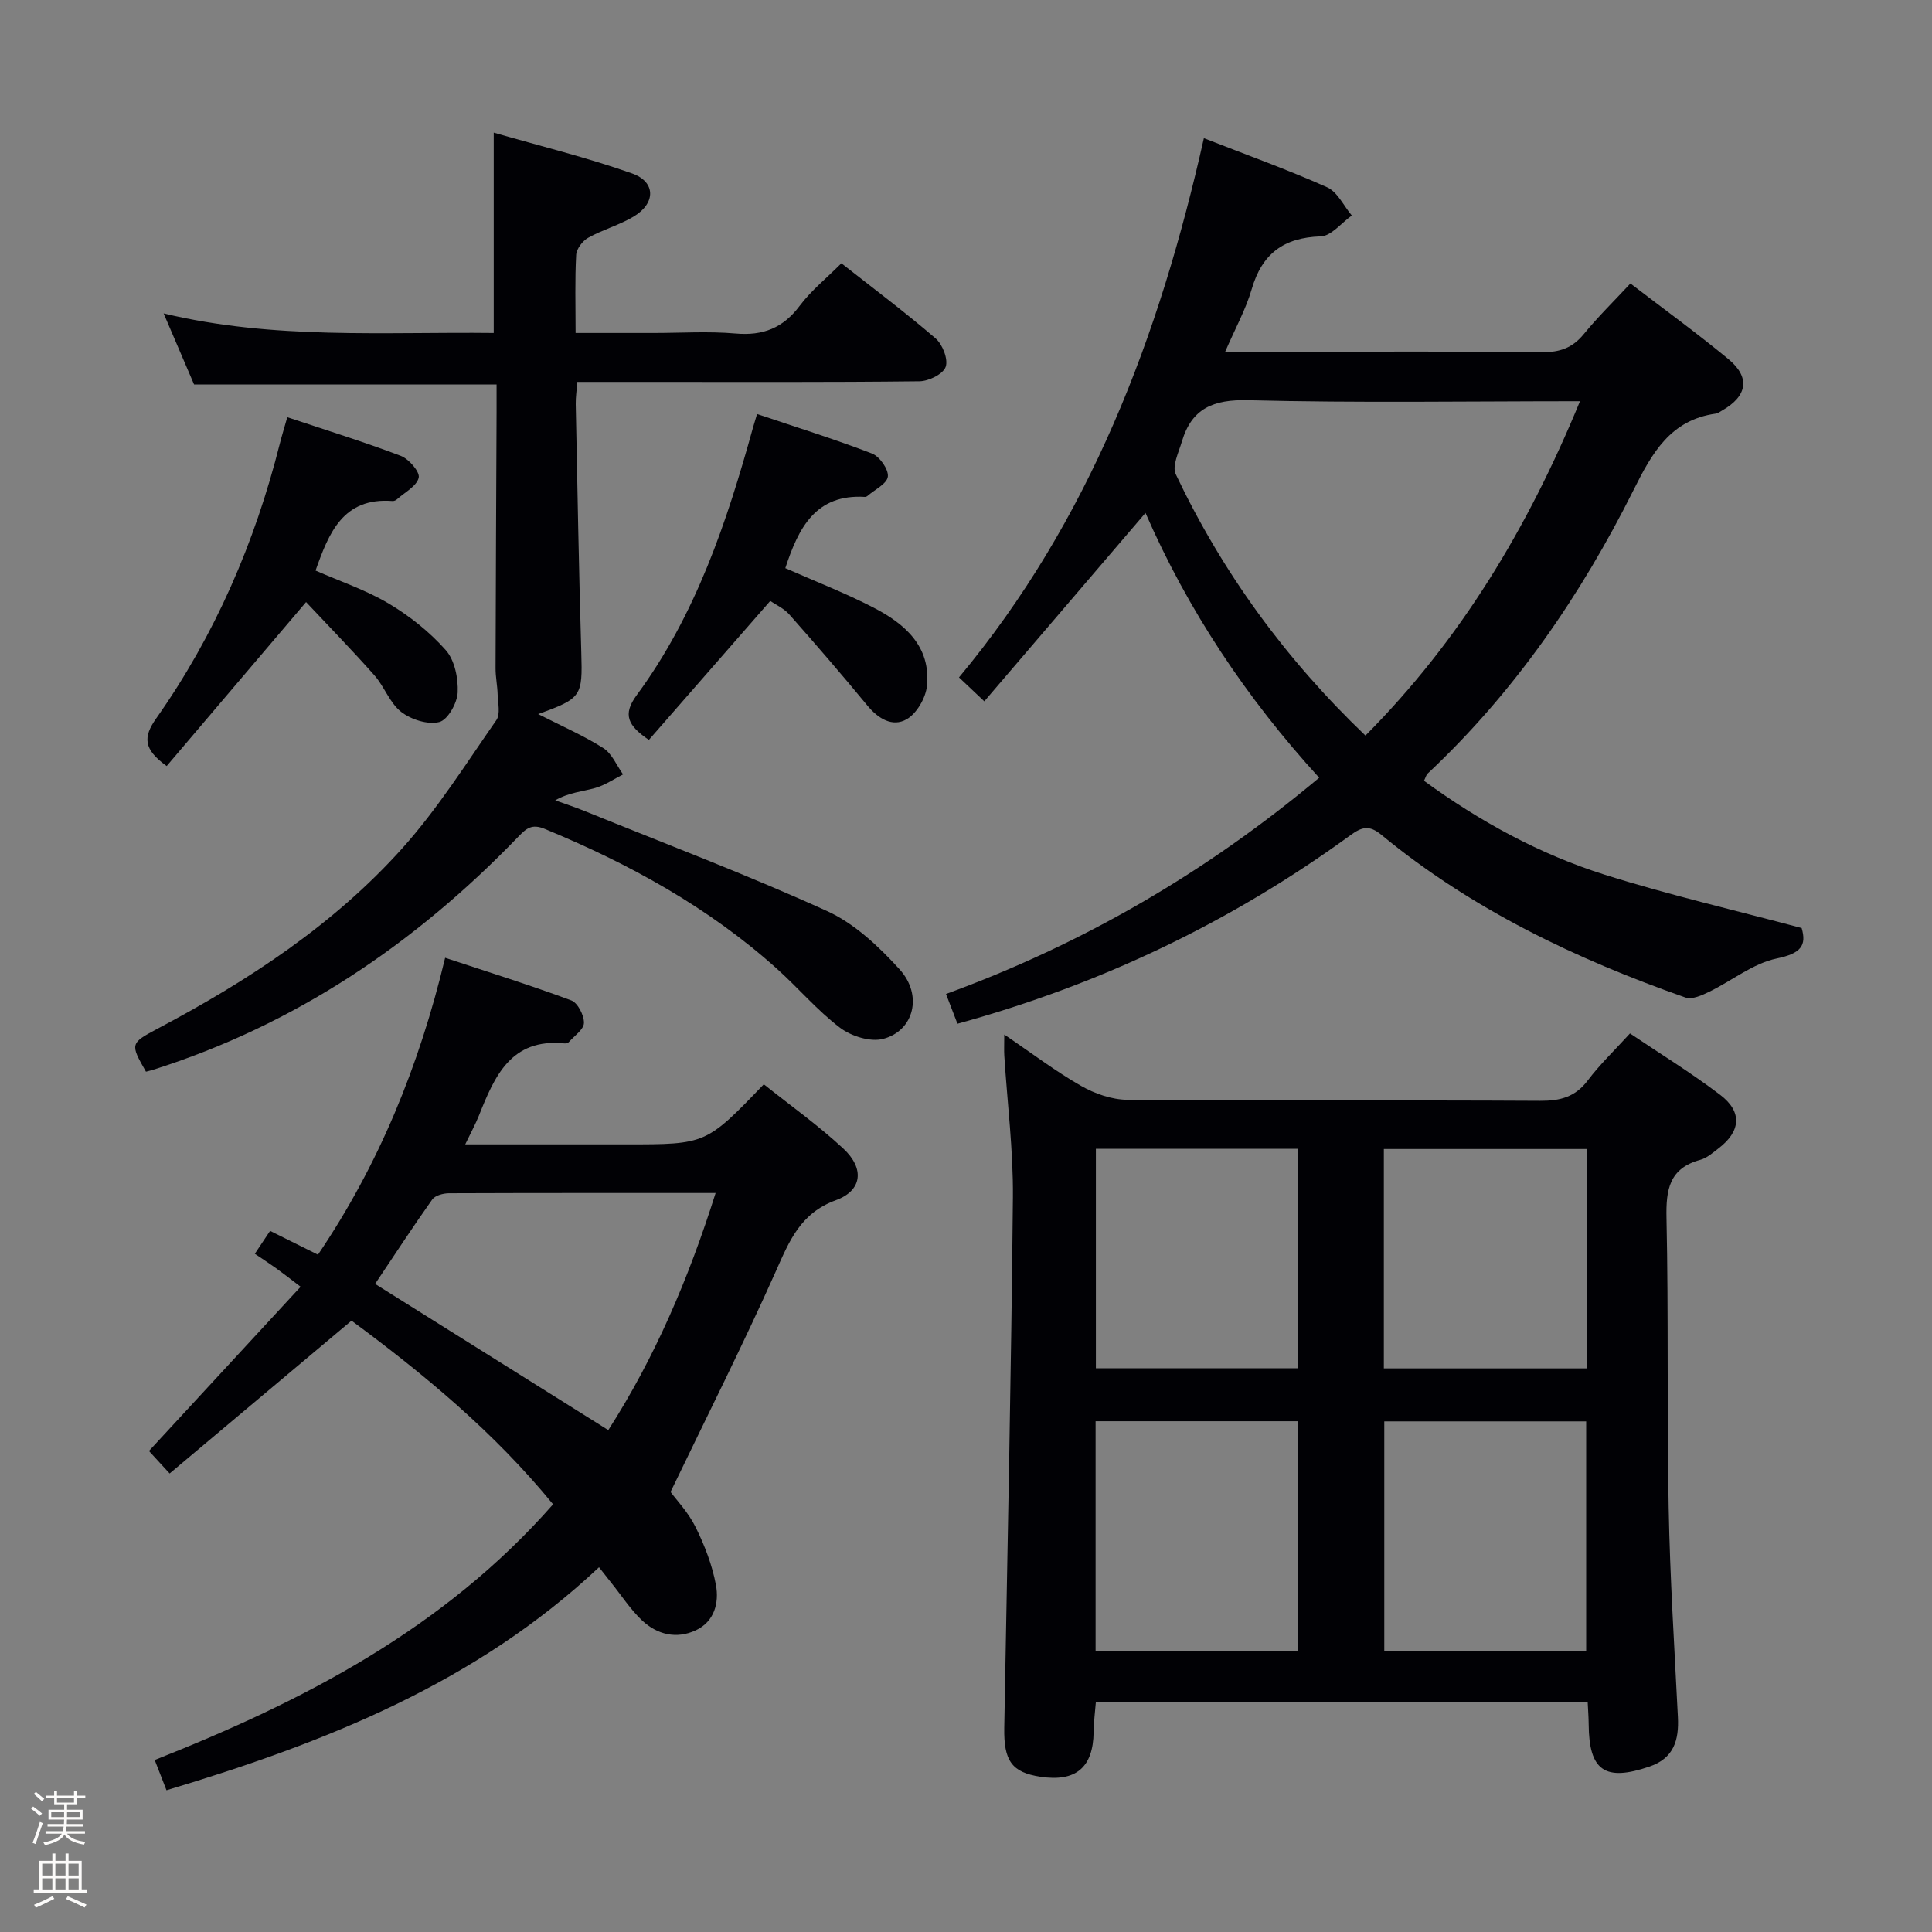 <svg enable-background="new 0 0 400 400" viewBox="0 0 400 400" xmlns="http://www.w3.org/2000/svg"><rect x="0" y="0" width="400" height="400" fill="#808080" stroke="none"/><path d="m6.44 374.46.42-.45c.65.47 1.27.95 1.85 1.44l-.45.49c-.65-.56-1.25-1.06-1.82-1.48m.93 7.33-.63-.26c.55-1.36 1.05-2.8 1.52-4.33.19.1.38.19.59.27-.46 1.29-.95 2.73-1.48 4.32m-.38-10.38.44-.42c.43.34 1.01.82 1.74 1.44l-.49.49c-.53-.51-1.09-1.01-1.69-1.51m2.5.35h1.72v-1.04h.59v1.04h3.52v-1.04h.59v1.04h1.75v.53h-1.75v1.42h-2.03v.97h3.22v2.03h-3.24c0 .35-.01.66-.03.93h3.32v.53h-3.37c-.03.27-.08.58-.15.94h3.96v.53h-3.71c.67.92 1.93 1.48 3.79 1.68-.13.24-.23.44-.29.59-2.13-.38-3.48-1.08-4.04-2.12-.43.97-1.77 1.72-4.03 2.23-.09-.19-.2-.37-.33-.55 2.1-.42 3.37-1.03 3.81-1.83h-3.36v-.53h3.58c.08-.29.13-.61.16-.94h-3.33v-.53h3.39c.02-.27.04-.58.04-.93h-3.23v-2.03h3.25v-.97h-2.07v-1.42h-1.73zm1.12 3.44v1h2.65c.01-.3.02-.44.01-.4v-.25-.35zm1.19-2h3.52v-.91h-3.52zm4.71 2h-2.63v.59c0 .15-.01.28-.01.4h2.64z" fill="#fcfbfa"/><path d="m13.56 383.74h.63v1.52h2.72v6.07h1.13v.6h-11.06v-.6h1.13v-6.07h2.73v-1.52h.63v1.52h2.1v-1.52zm-2.69 8.83.38.56c-1.24.63-2.53 1.25-3.85 1.85-.1-.21-.21-.42-.34-.63 1.36-.55 2.63-1.15 3.81-1.78m-2.13-4.27h2.1v-2.45h-2.1zm0 3.04h2.1v-2.46h-2.1zm2.72-3.04h2.1v-2.45h-2.1zm0 3.04h2.1v-2.46h-2.1zm6.07 3.6c-1.41-.71-2.7-1.3-3.86-1.78l.35-.56c1.45.62 2.75 1.19 3.88 1.72zm-1.25-9.09h-2.1v2.45h2.1zm-2.09 5.49h2.1v-2.46h-2.1z" fill="#fcfbfa"/><g fill="#010105"><path d="m207.92 214.19c5.77 3.91 10.63 7.62 15.89 10.62 2.85 1.63 6.38 2.86 9.62 2.89 28.48.22 56.97.05 85.45.21 4.14.02 7.26-.78 9.85-4.22 2.49-3.3 5.52-6.2 8.74-9.73 6.21 4.18 12.67 8.15 18.68 12.72 4.63 3.52 4.26 7.55-.34 11.07-1.18.91-2.4 2-3.78 2.38-6.44 1.75-7.13 6.17-7 12.08.43 19.98.07 39.97.45 59.95.27 14.45 1.19 28.9 1.91 43.34.24 4.76-.82 8.52-5.88 10.25-9.2 3.14-12.52.89-12.59-8.72-.01-1.46-.13-2.93-.21-4.68-33.83 0-67.41 0-101.82 0-.15 1.91-.44 4.08-.47 6.25-.08 7.32-3.66 10.37-10.99 9.26-5.95-.9-7.63-3.29-7.51-10.13.66-36.6 1.44-73.2 1.79-109.81.09-9.77-1.16-19.56-1.78-29.34-.07-1.09-.01-2.21-.01-4.39zm120.48 127.61c0-15.94 0-31.75 0-47.52-14.19 0-27.95 0-41.8 0v47.52zm-59.76-.01c0-16.13 0-31.84 0-47.54-14.14 0-27.91 0-41.81 0v47.54zm.16-103.95c-14.3 0-28.15 0-41.91 0v45.44h41.91c0-15.24 0-30.17 0-45.44zm59.8 45.47c0-15.38 0-30.29 0-45.42-14.21 0-28.18 0-42.09 0v45.42z"/><path d="m249.25 28.61c8.89 3.48 17.34 6.51 25.51 10.16 2.15.96 3.44 3.85 5.12 5.85-2.15 1.51-4.25 4.25-6.45 4.32-7.66.25-12.14 3.57-14.28 10.93-1.23 4.22-3.42 8.16-5.49 12.95h12.64c17.66 0 35.33-.11 52.99.09 3.66.04 6.27-.88 8.6-3.72 2.94-3.59 6.28-6.86 9.67-10.5 6.91 5.3 13.78 10.28 20.3 15.67 4.58 3.79 3.91 7.66-1.31 10.63-.43.25-.87.59-1.34.65-9.37 1.32-13.17 8.14-17 15.81-10.94 21.87-24.66 41.84-42.61 58.69-.33.31-.45.86-.78 1.51 11.52 8.41 23.92 15.19 37.45 19.46 13.24 4.17 26.81 7.31 40.74 11.03 1.07 3.63-.16 5.27-5.14 6.3-4.92 1.02-9.28 4.6-13.97 6.88-1.51.74-3.58 1.68-4.93 1.21-22.73-7.98-44.27-18.27-63-33.71-2.48-2.04-4.01-1.63-6.39.11-24.58 17.9-51.57 30.85-81.35 39.02-.73-1.89-1.46-3.81-2.37-6.16 28.44-10.38 53.96-25.25 77.26-44.77-15.13-16.57-27.2-34.74-35.96-54.83-11.07 12.94-22 25.72-33.37 39.01-2.19-2.07-3.57-3.37-5.24-4.95 27.07-32.5 41.48-70.57 50.7-111.64zm77.87 54.46c-23.43 0-46.08.37-68.7-.21-7.25-.18-11.7 1.7-13.73 8.58-.66 2.22-2.06 5.06-1.27 6.73 9.64 20.31 22.67 38.23 39.28 54.12 19.67-19.8 33.6-42.92 44.42-69.22z"/><path d="m62.24 266.41c-2.37-1.8-3.67-2.83-5.01-3.79s-2.73-1.86-4.47-3.04c1.06-1.59 2.02-3.04 3.16-4.74 3.31 1.65 6.38 3.18 9.91 4.93 12.55-18.55 20.93-38.94 26.33-61.47 9 2.98 17.64 5.67 26.11 8.82 1.34.5 2.66 3.07 2.63 4.66-.02 1.35-1.99 2.68-3.14 3.98-.18.21-.63.3-.94.26-11.05-1.1-14.43 6.83-17.67 14.96-.72 1.8-1.66 3.51-2.83 5.95h21.4 11.99c16.48 0 16.48 0 28.43-12.44 5.47 4.37 11.29 8.5 16.47 13.32 4.41 4.11 3.93 8.67-1.53 10.67-7.36 2.69-9.63 8.39-12.44 14.7-6.75 15.14-14.23 29.96-21.81 45.71 1.19 1.62 3.66 4.2 5.17 7.25 1.88 3.79 3.46 7.89 4.23 12.03.67 3.65-.3 7.56-4.18 9.37-4 1.86-7.98.89-11.1-2.03-2.39-2.25-4.22-5.1-6.29-7.68-.81-1.01-1.6-2.03-2.64-3.35-25.51 23.98-56.67 36.31-89.55 46.17-.87-2.22-1.63-4.17-2.44-6.26 30.89-12.23 59.82-27.16 82.48-52.94-12.25-14.99-26.9-27.07-41.73-38.02-12.72 10.69-25.13 21.11-37.66 31.64-1.97-2.14-3.08-3.35-4.28-4.66 10.37-11.24 20.67-22.39 31.4-34zm85.92-19.41c-18.96 0-37.09-.02-55.22.05-1.17.01-2.84.45-3.44 1.28-4.09 5.77-7.95 11.69-11.84 17.49 16.21 10.16 32.08 20.11 48.28 30.27 9.6-14.96 16.61-31.3 22.22-49.09z"/><path d="m111.41 147.84c4.79 2.44 9.35 4.42 13.49 7.04 1.8 1.13 2.76 3.59 4.1 5.45-1.92.97-3.76 2.25-5.79 2.82-2.62.74-5.4.91-8.26 2.55 2.05.74 4.13 1.42 6.15 2.24 16.75 6.8 33.69 13.21 50.14 20.69 5.68 2.58 10.71 7.34 15 12.05 4.87 5.35 2.99 12.74-3.4 14.41-2.65.69-6.61-.56-8.92-2.31-4.73-3.59-8.65-8.25-13.1-12.24-14.16-12.7-30.55-21.71-48.05-28.93-2.65-1.09-3.78-.12-5.44 1.6-21.36 22.17-46.18 38.96-75.74 48.31-.46.14-.93.24-1.37.36-3.27-5.73-3.29-5.88 2.36-8.88 18.8-9.95 36.52-21.52 50.77-37.44 7.27-8.12 13.16-17.49 19.42-26.47.86-1.24.32-3.53.26-5.32-.05-1.82-.44-3.63-.43-5.44.04-17.66.14-35.32.21-52.99.01-1.81 0-3.63 0-5.74-20.87 0-41.42 0-62.63 0-1.82-4.25-3.89-9.09-6.3-14.71 22.84 5.48 45.53 3.79 68.34 4.05 0-13.67 0-27.04 0-41.48 9.51 2.75 19.23 5.12 28.62 8.44 4.97 1.75 4.95 6.18.36 8.93-2.96 1.77-6.41 2.71-9.43 4.4-1.16.65-2.41 2.29-2.48 3.54-.28 5.13-.12 10.28-.12 16.17h16.13c5.67 0 11.37-.38 16.99.11 5.69.5 9.84-1.14 13.29-5.75 2.35-3.14 5.51-5.67 8.62-8.79 6.6 5.19 13.24 10.16 19.51 15.56 1.44 1.24 2.64 4.33 2.08 5.89-.54 1.5-3.51 2.96-5.43 2.98-19 .22-38 .13-56.99.13-4.48 0-8.96 0-13.84 0-.13 1.75-.36 3.19-.33 4.62.35 17.14.64 34.29 1.15 51.43.26 8.99.12 9.47-8.94 12.72z"/><path d="m34.51 158.6c-4.86-3.48-4.88-6.02-2.19-9.83 12.18-17.29 20.45-36.41 25.61-56.9.4-1.59.89-3.16 1.55-5.49 7.97 2.66 15.83 5.09 23.49 8 1.68.64 4 3.32 3.72 4.52-.41 1.76-2.9 3.03-4.52 4.49-.23.21-.62.37-.92.34-10.23-.78-13.16 6.59-15.92 14.4 5.05 2.22 10.42 4.01 15.17 6.84 4.34 2.58 8.46 5.87 11.79 9.63 1.85 2.09 2.6 5.83 2.47 8.76-.1 2.21-2.06 5.68-3.81 6.13-2.37.6-5.85-.51-7.9-2.11-2.37-1.85-3.47-5.23-5.54-7.57-4.67-5.27-9.6-10.32-14.14-15.16-10.16 11.94-19.46 22.88-28.86 33.95z"/><path d="m162.59 117.63c6.21 2.74 12.41 5.14 18.29 8.18 6.45 3.33 11.85 8.01 11.04 16.17-.25 2.49-2.1 5.72-4.2 6.93-2.94 1.7-5.91-.12-8.17-2.87-5.25-6.37-10.65-12.63-16.12-18.81-1.15-1.3-2.9-2.08-3.96-2.81-8.53 9.77-16.81 19.24-25.13 28.77-4.31-2.94-5.52-5.2-2.51-9.28 12.23-16.6 18.66-35.81 24.08-55.42.17-.62.37-1.24.83-2.77 8.07 2.72 16.04 5.19 23.8 8.18 1.57.61 3.45 3.27 3.28 4.77-.17 1.49-2.74 2.71-4.26 4.04-.12.1-.31.17-.46.17-10.22-.64-13.78 6.39-16.51 14.75z"/></g></svg>